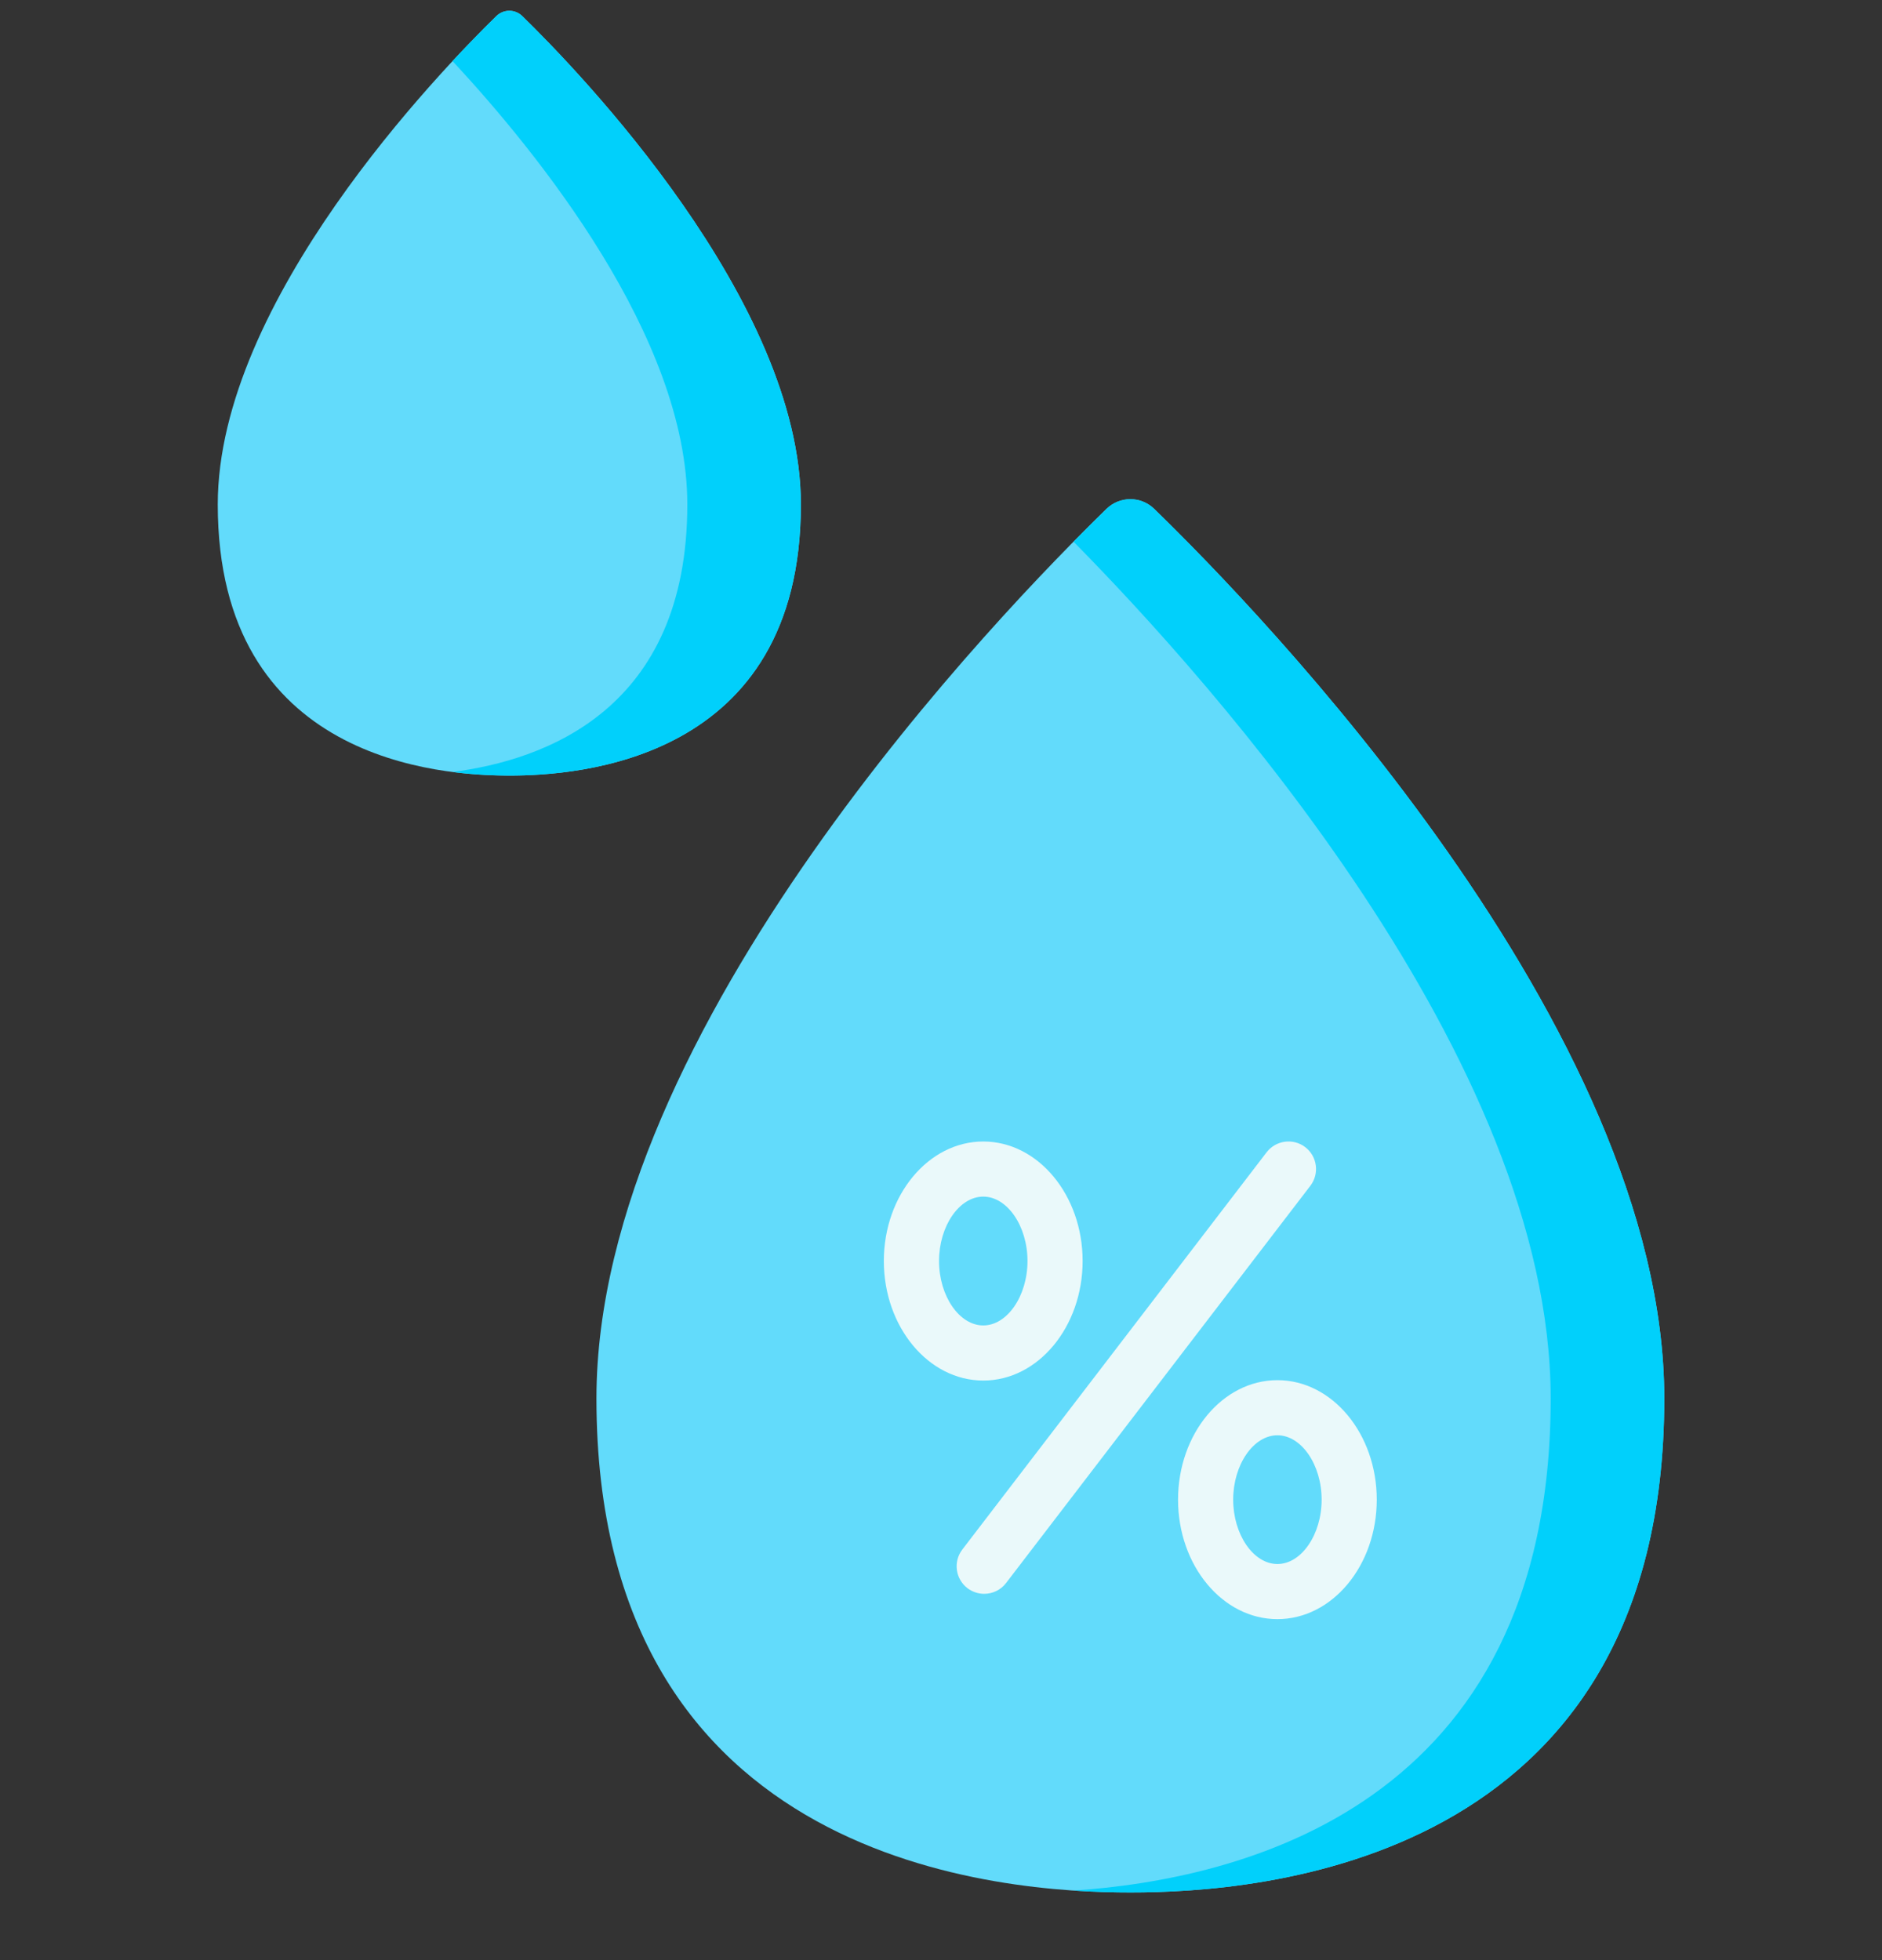 <svg width="24" height="25" viewBox="0 0 24 25" fill="none" xmlns="http://www.w3.org/2000/svg">
<rect x="0" y="0" width="24" height="25" fill="#333333" stroke="none"/>
<g id="humidity 1" clip-path="url(#clip0_32_123203)">
<g id="Group">
<path id="Vector" d="M21.223 17.837C21.223 23.806 16.014 24.137 14.415 24.137C12.815 24.137 7.606 23.806 7.606 17.837C7.606 13.109 12.793 7.771 14.112 6.489C14.281 6.326 14.549 6.326 14.717 6.489C16.037 7.771 21.223 13.109 21.223 17.837Z" fill="#62DBFB"/>
<path id="Vector_2" d="M14.717 6.489C14.549 6.326 14.281 6.326 14.112 6.489C13.999 6.6 13.856 6.741 13.69 6.909C15.444 8.687 19.775 13.516 19.775 17.837C19.775 23.084 15.751 23.974 13.691 24.113C13.974 24.132 14.221 24.137 14.415 24.137C16.014 24.137 21.224 23.806 21.224 17.837C21.223 13.109 16.037 7.771 14.717 6.489Z" fill="#01D0FB"/>
<path id="Vector_3" d="M10.213 6.434C10.213 9.71 7.368 9.892 6.495 9.892C5.622 9.892 2.777 9.71 2.777 6.434C2.777 3.838 5.609 0.908 6.33 0.205C6.422 0.115 6.568 0.115 6.66 0.205C7.381 0.908 10.213 3.838 10.213 6.434Z" fill="#62DBFB"/>
<path id="Vector_4" d="M6.66 0.205C6.568 0.115 6.422 0.115 6.33 0.205C6.201 0.33 6.006 0.527 5.771 0.779C6.853 1.943 8.765 4.301 8.765 6.434C8.765 9.053 6.946 9.694 5.771 9.846C6.066 9.884 6.32 9.892 6.495 9.892C7.369 9.892 10.213 9.71 10.213 6.434C10.213 3.838 7.381 0.908 6.66 0.205Z" fill="#01D0FB"/>
<g id="Group_2">
<path id="Vector_5" d="M13.806 16.083C13.806 15.243 13.238 14.559 12.539 14.559C11.84 14.559 11.271 15.243 11.271 16.083C11.271 16.924 11.84 17.608 12.539 17.608C13.238 17.608 13.806 16.924 13.806 16.083ZM11.975 16.083C11.975 15.638 12.233 15.262 12.539 15.262C12.845 15.262 13.103 15.638 13.103 16.083C13.103 16.529 12.845 16.905 12.539 16.905C12.233 16.905 11.975 16.529 11.975 16.083Z" fill="#EAF9FA"/>
<path id="Vector_6" d="M16.29 17.603C15.591 17.603 15.023 18.287 15.023 19.127C15.023 19.968 15.591 20.651 16.29 20.651C16.989 20.651 17.557 19.968 17.557 19.127C17.557 18.287 16.989 17.603 16.29 17.603ZM16.29 19.948C15.984 19.948 15.726 19.572 15.726 19.127C15.726 18.682 15.984 18.306 16.29 18.306C16.596 18.306 16.854 18.682 16.854 19.127C16.854 19.572 16.596 19.948 16.29 19.948Z" fill="#EAF9FA"/>
<path id="Vector_7" d="M16.645 14.631C16.491 14.513 16.27 14.543 16.152 14.697L12.272 19.763C12.154 19.917 12.183 20.137 12.337 20.256C12.401 20.304 12.476 20.328 12.551 20.328C12.656 20.328 12.761 20.281 12.83 20.19L16.71 15.124C16.828 14.97 16.799 14.749 16.645 14.631Z" fill="#EAF9FA"/>
</g>
</g>
</g>
<defs>
<clipPath id="clip0_32_123203">
<rect width="24" height="24" fill="white" transform="translate(0 0.137)"/>
</clipPath>
</defs>
</svg>

